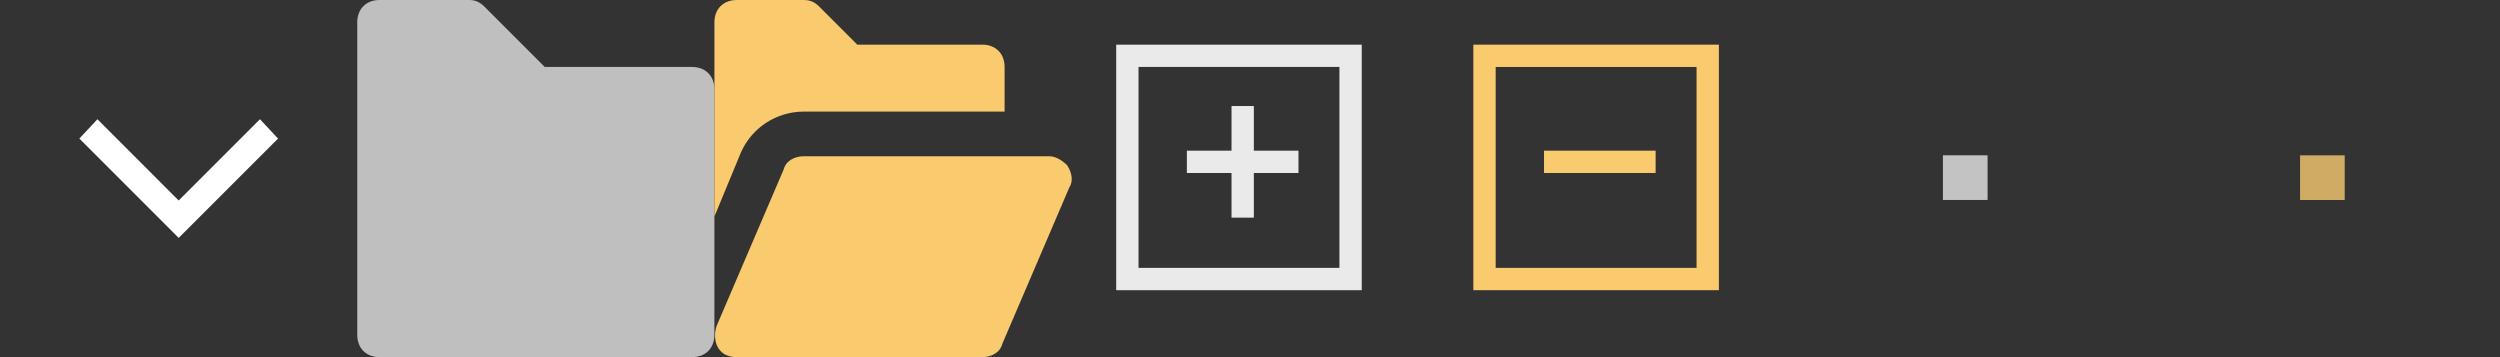 <?xml version="1.0" encoding="utf-8"?>
<!-- Generator: Adobe Illustrator 16.0.0, SVG Export Plug-In . SVG Version: 6.00 Build 0)  -->
<!DOCTYPE svg PUBLIC "-//W3C//DTD SVG 1.1//EN" "http://www.w3.org/Graphics/SVG/1.1/DTD/svg11.dtd">
<svg version="1.1" id="Layer_1" xmlns="http://www.w3.org/2000/svg" xmlns:xlink="http://www.w3.org/1999/xlink" x="0px" y="0px"
	 width="112px" height="16px" viewBox="0 0 112 16" enable-background="new 0 0 112 16" xml:space="preserve">
<rect x="0" y="0" width="112" height="16" fill="#333333" stroke="none"/>
<g transform="translate(0, 0)">
	<polygon fill="#FFFFFF" points="8.005,10.658 3.555,6.208 4.365,5.341 8.005,8.982 11.646,5.341 12.456,6.208 	"/>
</g>
<g transform="translate(16, 0)">
	<path fill="#BFBFBF" d="M15.005,3h-6.6l-2.7-2.7c-0.2-0.2-0.4-0.3-0.7-0.3h-4c-0.6,0-1,0.4-1,1v14c0,0.6,0.4,1,1,1h14
		c0.6,0,1-0.4,1-1V4C16.005,3.4,15.605,3,15.005,3z"/>
</g>
<g transform="translate(32, 0)">
	<path fill="#F9CA6E" d="M15.805,7.4c-0.2-0.2-0.5-0.4-0.8-0.4h-11c-0.4,0-0.8,0.2-0.9,0.6l-3,7c-0.2,0.601,0,1.4,0.9,1.4h11
		c0.4,0,0.8-0.2,0.9-0.6l3-7C16.105,8.1,16.005,7.7,15.805,7.4z"/>
	<path fill="#F9CA6E" d="M1.206,6.8c0.5-1.1,1.6-1.8,2.8-1.8h9V3c0-0.6-0.4-1-1-1h-5.6l-1.7-1.7c-0.2-0.2-0.4-0.3-0.7-0.3h-3
		c-0.6,0-1,0.4-1,1v8.7L1.206,6.8z"/>
</g>
<g>
	<path fill="#EAEAEA" d="M60.006,3v9h-9V3H60.006 M61.006,2h-11v11h11V2L61.006,2z"/>
</g>
<line fill="none" stroke="#EAEAEA" stroke-miterlimit="10" x1="53.172" y1="7.25" x2="58.172" y2="7.25"/>
<line fill="none" stroke="#EAEAEA" stroke-miterlimit="10" x1="55.672" y1="4.75" x2="55.672" y2="9.75"/>
<g>
	<path fill="#F9CA6E" d="M76.006,3v9h-9V3H76.006 M77.006,2h-11v11h11V2L77.006,2z"/>
</g>
<line fill="none" stroke="#F9CA6E" stroke-miterlimit="10" x1="69.172" y1="7.25" x2="74.172" y2="7.25"/>
<rect x="87.043" y="6.958" fill="#C3C3C3" width="2" height="2"/>
<rect x="103.043" y="6.959" fill="#CFAB64" width="2" height="2"/>
</svg>

